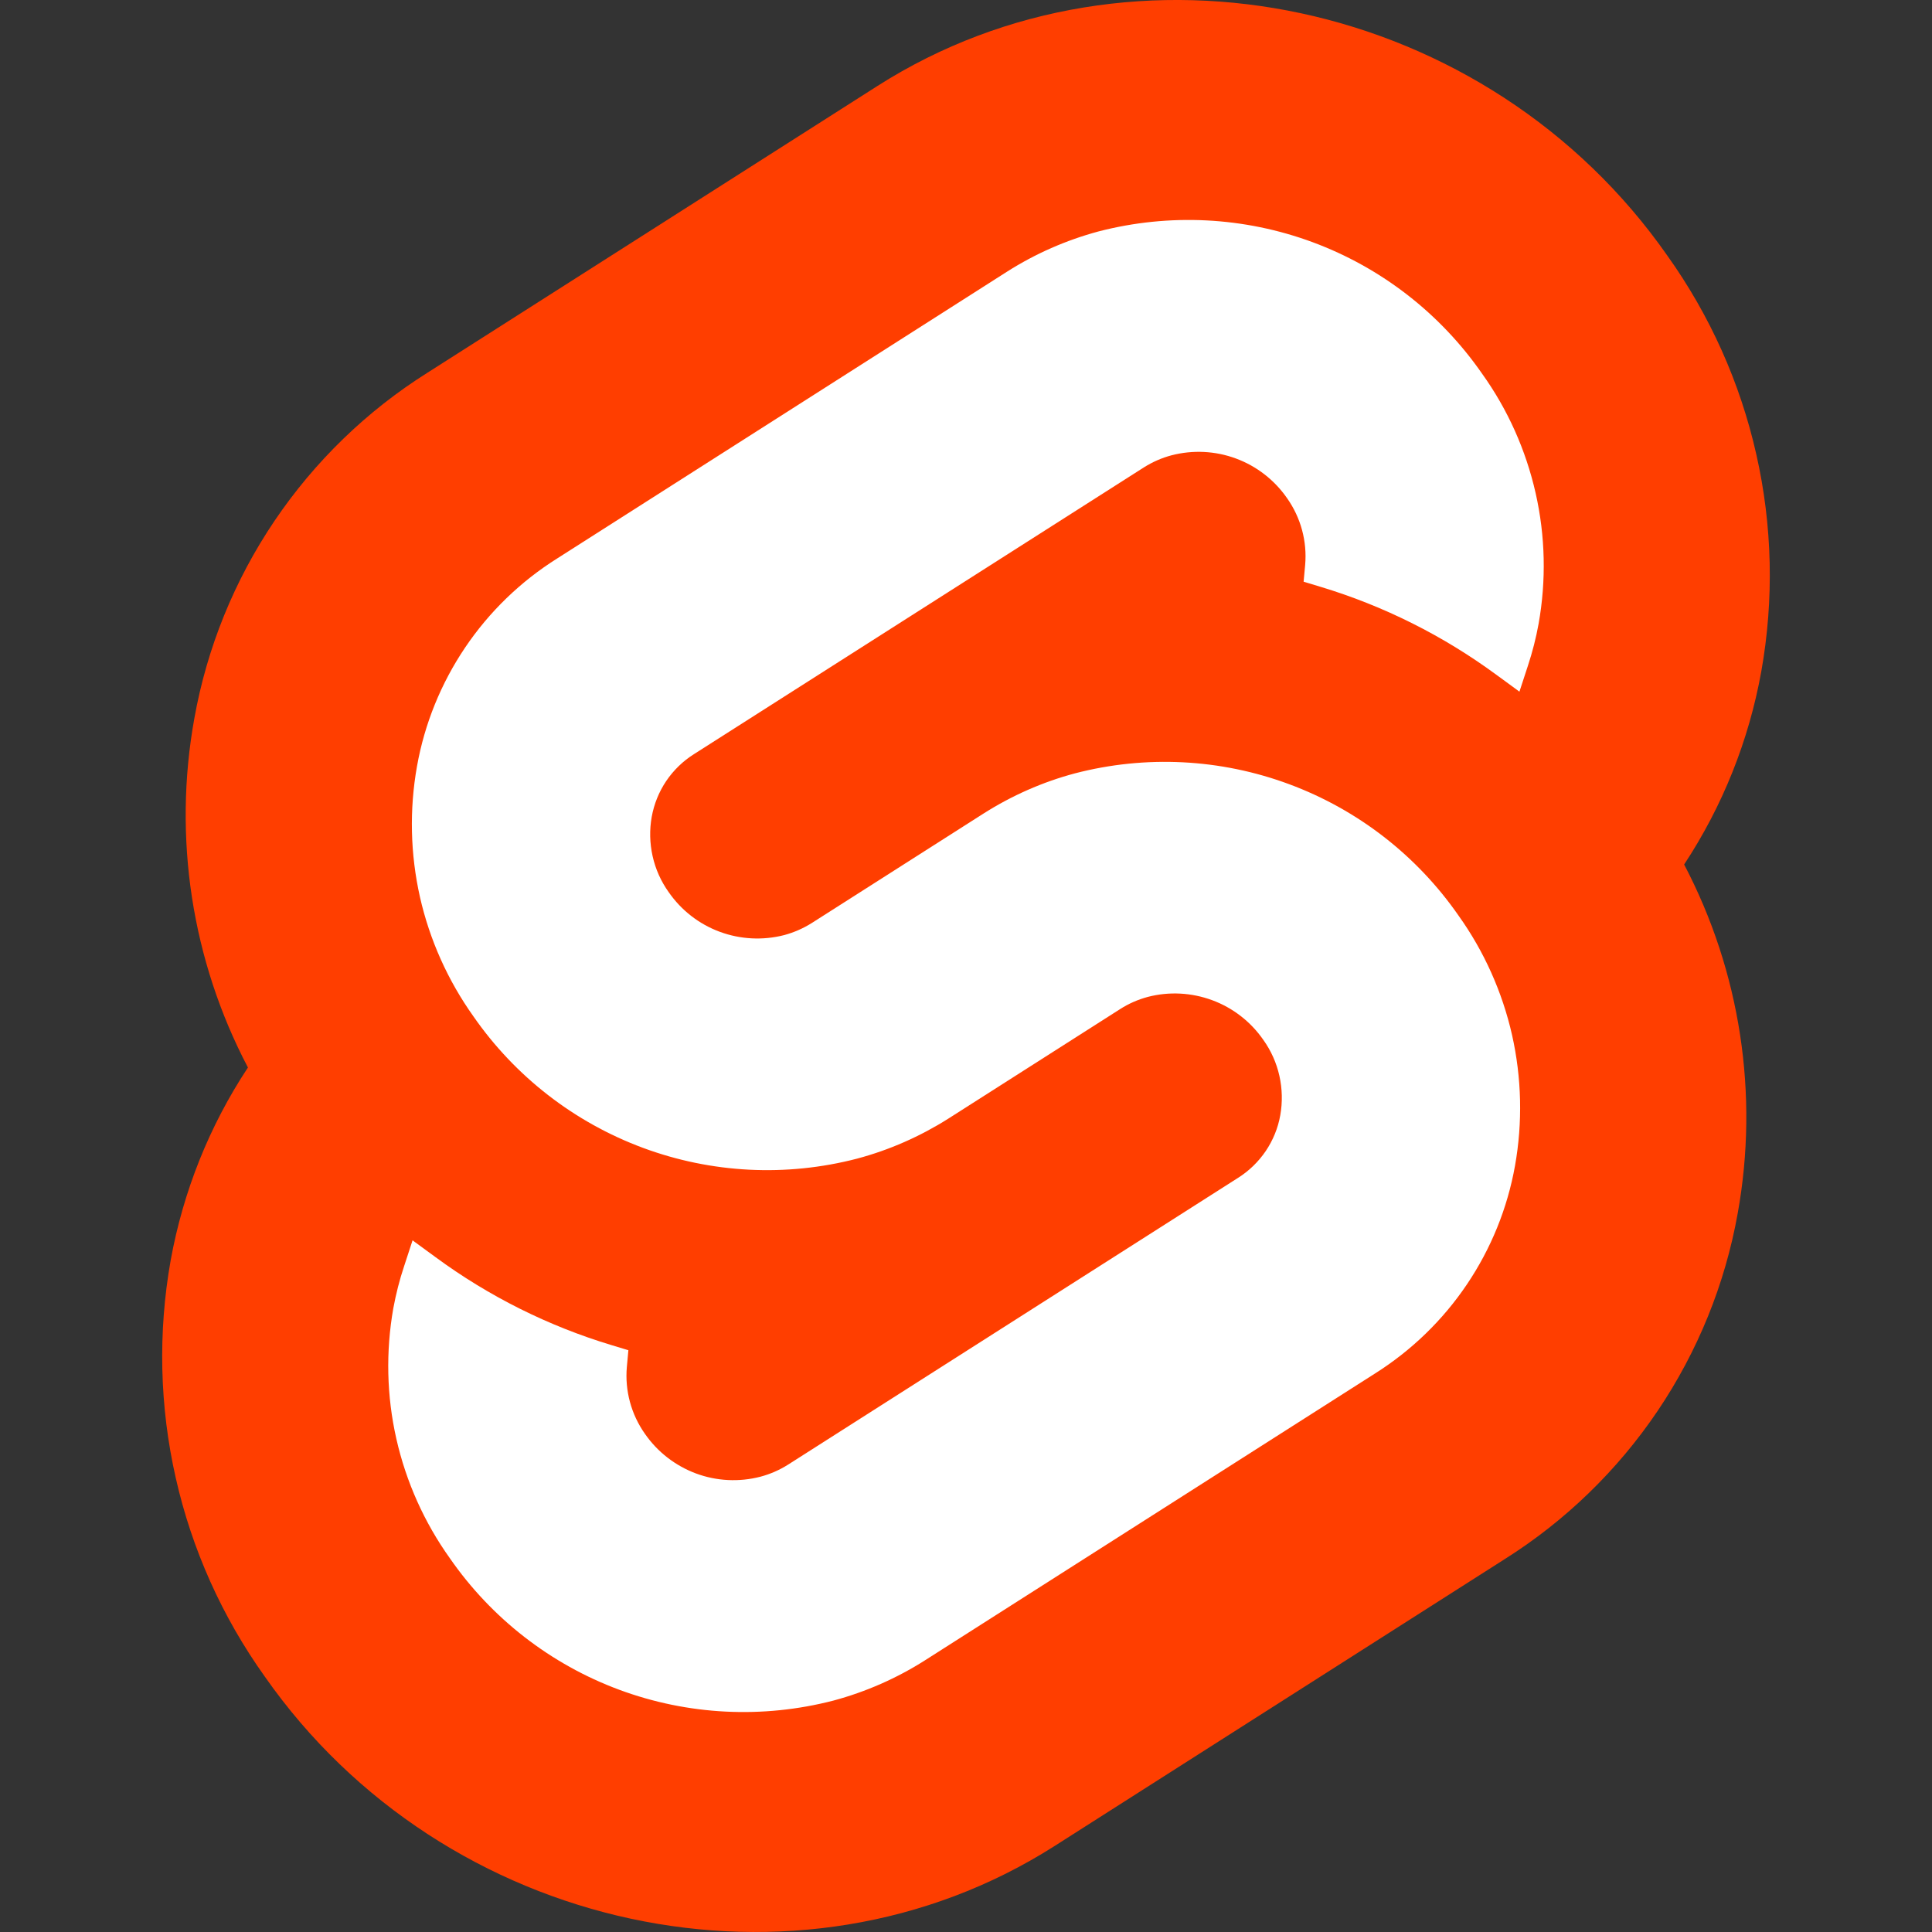 <svg width="24" height="24" viewBox="0 0 24 24" fill="none" xmlns="http://www.w3.org/2000/svg">
<rect x="0" y="0" width="24" height="24" fill="#333333" stroke="none"/>
<path d="M20.712 3.175C18.483 -0.014 14.082 -0.96 10.9 1.068L5.31 4.63C4.555 5.105 3.908 5.733 3.409 6.472C2.91 7.212 2.571 8.047 2.414 8.925C2.147 10.404 2.381 11.93 3.08 13.261C2.601 13.986 2.275 14.801 2.12 15.657C1.961 16.552 1.982 17.471 2.183 18.358C2.383 19.246 2.759 20.084 3.288 20.825C5.517 24.015 9.918 24.959 13.1 22.932L18.689 19.37C19.444 18.895 20.092 18.267 20.591 17.528C21.09 16.788 21.429 15.953 21.586 15.075C21.853 13.596 21.619 12.07 20.921 10.739C21.399 10.014 21.725 9.198 21.879 8.343C22.039 7.447 22.018 6.529 21.817 5.642C21.617 4.754 21.241 3.916 20.712 3.175" fill="#FF3E00"/>
<path d="M10.354 21.125C9.474 21.353 8.546 21.307 7.693 20.991C6.841 20.675 6.107 20.105 5.589 19.358C5.271 18.913 5.045 18.409 4.924 17.875C4.803 17.342 4.791 16.789 4.886 16.251C4.919 16.074 4.963 15.899 5.02 15.729L5.125 15.408L5.412 15.618C6.073 16.104 6.812 16.473 7.598 16.71L7.806 16.773L7.787 16.981C7.761 17.276 7.841 17.57 8.012 17.812C8.168 18.037 8.389 18.208 8.646 18.304C8.902 18.399 9.182 18.413 9.447 18.344C9.568 18.312 9.684 18.261 9.79 18.194L15.379 14.632C15.516 14.546 15.633 14.432 15.724 14.298C15.814 14.164 15.876 14.013 15.904 13.854C15.933 13.691 15.929 13.525 15.893 13.364C15.857 13.203 15.789 13.051 15.693 12.917C15.537 12.692 15.316 12.52 15.059 12.425C14.802 12.33 14.523 12.315 14.258 12.384C14.136 12.417 14.021 12.467 13.915 12.535L11.782 13.895C11.431 14.117 11.048 14.286 10.647 14.393C9.767 14.622 8.839 14.575 7.987 14.259C7.135 13.943 6.4 13.373 5.882 12.627C5.564 12.181 5.338 11.677 5.217 11.144C5.097 10.61 5.084 10.058 5.18 9.519C5.274 8.991 5.478 8.489 5.778 8.044C6.078 7.599 6.468 7.222 6.922 6.937L12.511 3.374C12.862 3.151 13.245 2.983 13.646 2.875C14.526 2.647 15.454 2.693 16.307 3.009C17.159 3.325 17.893 3.895 18.411 4.642C18.73 5.087 18.955 5.591 19.076 6.125C19.197 6.658 19.209 7.211 19.113 7.749C19.081 7.926 19.036 8.101 18.98 8.271L18.875 8.592L18.588 8.382C17.927 7.896 17.188 7.526 16.402 7.289L16.194 7.226L16.213 7.019C16.239 6.724 16.159 6.43 15.988 6.188C15.832 5.963 15.611 5.791 15.354 5.696C15.098 5.601 14.818 5.587 14.553 5.656C14.432 5.688 14.316 5.739 14.21 5.806L8.621 9.368C8.484 9.454 8.367 9.568 8.276 9.702C8.186 9.836 8.125 9.987 8.096 10.146C8.067 10.309 8.071 10.475 8.107 10.636C8.143 10.797 8.211 10.949 8.307 11.083C8.463 11.308 8.684 11.48 8.941 11.575C9.198 11.67 9.477 11.684 9.742 11.616C9.864 11.583 9.98 11.532 10.086 11.465L12.218 10.106C12.569 9.883 12.952 9.714 13.353 9.607C14.233 9.378 15.161 9.425 16.013 9.741C16.866 10.057 17.6 10.627 18.118 11.373C18.436 11.818 18.662 12.323 18.783 12.856C18.903 13.39 18.916 13.942 18.82 14.481C18.726 15.009 18.522 15.511 18.222 15.956C17.922 16.401 17.532 16.778 17.078 17.064L11.489 20.626C11.138 20.849 10.755 21.017 10.354 21.125" fill="white"/>
</svg>
